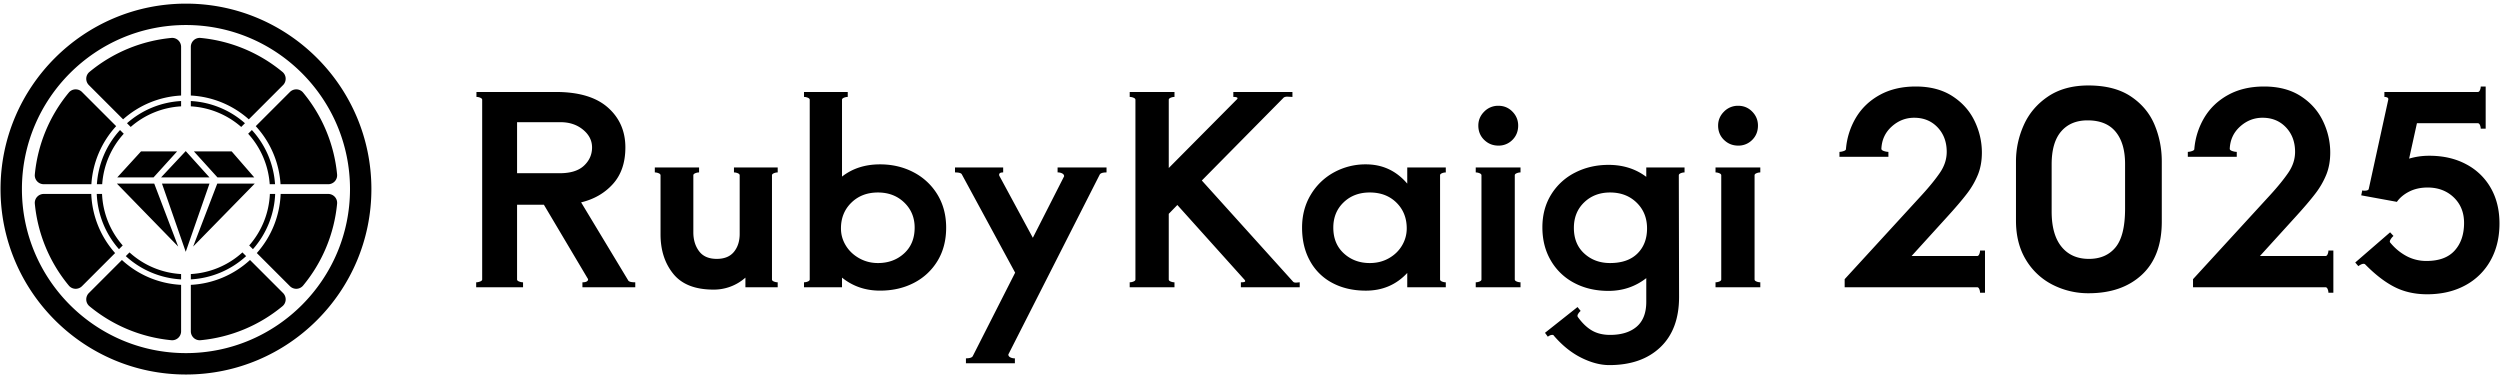 <svg xmlns="http://www.w3.org/2000/svg" xml:space="preserve" style="fill-rule:evenodd;clip-rule:evenodd;stroke-linejoin:round;stroke-miterlimit:2" viewBox="0 0 238 36"><path d="M1033.05 312.323h328.21v227.798h-328.21z" style="fill:none" transform="matrix(.725 0 0 .158 -749.114 -49.358)"/><path d="M474.148 718.496c-9.734 0-17.653-7.92-17.653-17.653 0-9.735 7.919-17.654 17.653-17.654 9.734 0 17.653 7.919 17.653 17.654 0 9.733-7.919 17.653-17.653 17.653Zm142.665-19.709v.471a.978.978 0 0 0-.36.074c-.124.05-.186.116-.186.199l.025 11.575c0 2.066-.595 3.664-1.785 4.796-1.189 1.132-2.809 1.698-4.858 1.698-.842 0-1.735-.235-2.677-.706s-1.809-1.17-2.602-2.095c-.017-.049-.067-.074-.149-.074-.132 0-.273.058-.422.173l-.272-.371 3.098-2.454.298.371a1.122 1.122 0 0 0-.236.273c-.074.116-.087.215-.037.298.413.578.859 1.007 1.338 1.288.48.281 1.058.422 1.735.422 1.074 0 1.917-.26 2.529-.781.611-.521.917-1.31.917-2.367v-2.256c-1.041.81-2.24 1.215-3.594 1.215-1.223 0-2.31-.252-3.26-.756a5.537 5.537 0 0 1-2.23-2.132c-.538-.917-.806-1.97-.806-3.16 0-1.19.281-2.235.843-3.136a5.657 5.657 0 0 1 2.28-2.082c.958-.487 2.016-.731 3.173-.731 1.388 0 2.586.38 3.594 1.14v-.892h3.644Zm-55.027.471c-.347 0-.562.066-.644.198l-8.676 17.078c-.017.017-.025.042-.025.075 0 .099.058.182.174.248a.89.89 0 0 0 .446.099v.471h-4.66v-.471c.347 0 .562-.066.645-.198l4.04-7.957-5.081-9.369c-.067-.116-.282-.174-.645-.174v-.471h4.586v.471c-.199 0-.319.042-.36.124-.041.083-.029.174.037.273l3.148 5.825 2.95-5.8a.106.106 0 0 0 .025-.075c0-.099-.058-.181-.174-.248a.903.903 0 0 0-.446-.099v-.471h4.66v.471Zm-87.638-14.033c-8.611 0-15.617 7.007-15.617 15.618s7.006 15.616 15.617 15.616 15.617-7.005 15.617-15.616-7.006-15.618-15.617-15.618Zm-9.243 25.515a.857.857 0 0 0-.249.644.843.843 0 0 0 .303.609 14.36 14.36 0 0 0 7.801 3.238c.026.002.052.004.079.004a.854.854 0 0 0 .846-.852v-4.422a8.981 8.981 0 0 1-5.634-2.367l-3.146 3.146Zm9.706 3.643c0 .24.102.47.28.632a.84.84 0 0 0 .645.216 14.354 14.354 0 0 0 7.8-3.238.845.845 0 0 0 .304-.609.858.858 0 0 0-.249-.644l-3.146-3.146a8.99 8.99 0 0 1-5.634 2.367v4.422Zm216.61-15.905a5.751 5.751 0 0 1 2.342 2.255c.554.966.831 2.095.831 3.384 0 1.337-.285 2.515-.856 3.531a5.95 5.95 0 0 1-2.416 2.368c-1.041.562-2.248.842-3.619.842-1.157 0-2.19-.231-3.099-.693-.908-.462-1.842-1.182-2.8-2.157-.034-.033-.083-.049-.149-.049-.132 0-.298.073-.496.222l-.297-.347 3.321-2.875.322.347c-.099.083-.19.191-.272.322-.083.133-.099.232-.05.297.43.53.938.956 1.525 1.278a3.973 3.973 0 0 0 1.945.482c1.19 0 2.082-.33 2.677-.991.595-.661.893-1.537.893-2.628 0-.991-.327-1.8-.979-2.429-.654-.626-1.484-.942-2.492-.942-.661 0-1.243.129-1.747.385s-.897.582-1.177.98l-3.396-.621.099-.471a.601.601 0 0 0 .223.025c.248 0 .38-.058.397-.174l1.859-8.502v-.049c0-.065-.037-.115-.112-.149a.635.635 0 0 0-.26-.049v-.471h8.898c.083 0 .149-.058.199-.174a.88.88 0 0 0 .074-.346h.471v4.015h-.471a.88.88 0 0 0-.074-.347c-.05-.115-.116-.173-.199-.173h-5.8l-.744 3.37a6.623 6.623 0 0 1 1.934-.273c1.322 0 2.487.269 3.495.807Zm-39.361 11.476a6.247 6.247 0 0 1-2.541-2.367c-.636-1.041-.954-2.288-.954-3.743v-5.626c0-1.206.248-2.363.744-3.47.496-1.107 1.264-2.012 2.305-2.715 1.041-.702 2.321-1.053 3.842-1.053 1.652 0 2.999.347 4.04 1.041s1.793 1.591 2.256 2.689c.462 1.1.694 2.268.694 3.508v5.725c0 2.198-.632 3.884-1.896 5.057-1.264 1.173-2.954 1.76-5.069 1.76a7.448 7.448 0 0 1-3.421-.806Zm26.72-3.26v4.015h-.471a.888.888 0 0 0-.074-.347c-.05-.116-.116-.173-.199-.173H665.22v-.769l7.362-8.03c.71-.777 1.28-1.479 1.71-2.107.429-.628.644-1.289.644-1.983 0-.942-.289-1.719-.867-2.33-.579-.611-1.323-.917-2.231-.917-.81 0-1.524.281-2.144.842-.62.562-.946 1.273-.979 2.132.016.083.099.149.248.198.148.05.289.075.421.075v.471h-4.66v-.471c.116 0 .248-.025.397-.075.148-.049.223-.115.223-.198a6.918 6.918 0 0 1 .967-3.012c.545-.9 1.301-1.615 2.268-2.144.966-.528 2.102-.793 3.408-.793 1.371 0 2.528.302 3.47.905.942.603 1.648 1.388 2.119 2.355.471.966.707 1.979.707 3.036 0 .76-.121 1.446-.36 2.057a7.753 7.753 0 0 1-1.053 1.835c-.463.611-1.149 1.412-2.058 2.404l-3.222 3.545h6.246c.083 0 .149-.058.199-.174a.884.884 0 0 0 .074-.347h.471Zm-33.164 0v4.015h-.471a.888.888 0 0 0-.074-.347c-.05-.116-.116-.173-.199-.173h-12.616v-.769l7.362-8.03c.71-.777 1.28-1.479 1.71-2.107.429-.628.644-1.289.644-1.983 0-.942-.289-1.719-.867-2.33-.579-.611-1.323-.917-2.231-.917-.81 0-1.524.281-2.144.842-.62.562-.946 1.273-.979 2.132.016.083.099.149.248.198.149.05.289.075.421.075v.471h-4.66v-.471c.116 0 .248-.025.397-.075.148-.049.223-.115.223-.198a6.918 6.918 0 0 1 .967-3.012c.545-.9 1.301-1.615 2.268-2.144.966-.528 2.102-.793 3.408-.793 1.371 0 2.528.302 3.47.905.942.603 1.648 1.388 2.119 2.355.471.966.707 1.979.707 3.036 0 .76-.121 1.446-.36 2.057a7.753 7.753 0 0 1-1.053 1.835c-.463.611-1.149 1.412-2.058 2.404l-3.222 3.545h6.246c.083 0 .149-.058.199-.174a.884.884 0 0 0 .074-.347h.471Zm-51.333-7.435a.978.978 0 0 0-.36.074c-.124.05-.185.116-.185.198v9.915c0 .083.061.149.185.198a.96.96 0 0 0 .36.075v.471h-3.669v-1.363c-1.041 1.123-2.354 1.685-3.941 1.685-1.206 0-2.268-.244-3.185-.731a5.146 5.146 0 0 1-2.131-2.095c-.505-.908-.756-1.966-.756-3.172 0-1.173.276-2.219.83-3.136a5.79 5.79 0 0 1 2.218-2.132 6.235 6.235 0 0 1 3.024-.756c1.587 0 2.9.612 3.941 1.835v-1.537h3.669v.471Zm-50.663-.013a5.73 5.73 0 0 1 2.268 2.119c.553.909.83 1.958.83 3.148 0 1.207-.273 2.26-.818 3.161a5.597 5.597 0 0 1-2.243 2.094c-.951.496-2.029.743-3.235.743-1.388 0-2.594-.412-3.619-1.239v.917h-3.618v-.471a.957.957 0 0 0 .359-.074c.124-.049.186-.115.186-.198v-17.103c0-.083-.062-.149-.186-.198a.96.96 0 0 0-.359-.075v-.471h4.164v.471a.96.96 0 0 0-.36.075c-.124.049-.186.115-.186.198v7.312c.992-.777 2.198-1.165 3.619-1.165 1.173 0 2.239.252 3.198.756Zm-13.484 10.2c0 .083.062.149.186.198.124.05.243.074.359.074v.472h-3.073v-.918a4.509 4.509 0 0 1-3.049 1.141c-1.735 0-3.008-.5-3.817-1.5-.81-1-1.215-2.251-1.215-3.755v-5.627c0-.082-.062-.149-.186-.198a.96.96 0 0 0-.359-.075v-.47h4.214v.47a.96.96 0 0 0-.36.075c-.124.049-.186.116-.186.198v5.429c0 .71.182 1.309.546 1.797.363.487.925.731 1.685.731.727 0 1.272-.224 1.636-.67.363-.446.545-1.016.545-1.71v-5.577c0-.082-.062-.149-.186-.198a.955.955 0 0 0-.359-.075v-.47h4.164v.47a.955.955 0 0 0-.359.075c-.124.049-.186.116-.186.198v9.915Zm-42.248-8.14h-4.526a8.982 8.982 0 0 1-2.269 5.628l3.152 3.152c.16.16.378.25.604.25l.04-.001a.845.845 0 0 0 .609-.304 14.354 14.354 0 0 0 3.238-7.8.845.845 0 0 0-.216-.645.856.856 0 0 0-.632-.28Zm-27.081 0c-.24 0-.47.102-.632.28a.845.845 0 0 0-.216.645 14.354 14.354 0 0 0 3.238 7.8c.15.182.372.292.609.304l.04.001c.226 0 .444-.09.604-.25l3.152-3.152a8.982 8.982 0 0 1-2.269-5.628h-4.526Zm55.646 8.238c.066.116.289.174.669.174v.471h-5.031v-.471c.231 0 .388-.041.47-.124.083-.083.091-.165.025-.248l-4.164-7.015h-2.553v7.114c0 .083.066.149.198.198.132.05.256.075.372.075v.471h-4.462v-.471c.116 0 .24-.025.372-.075.132-.049.199-.115.199-.198v-17.103c0-.082-.062-.148-.186-.198a.958.958 0 0 0-.36-.074v-.471h7.56c2.181 0 3.83.492 4.945 1.474 1.116.984 1.673 2.252 1.673 3.805 0 1.438-.392 2.595-1.177 3.471-.785.875-1.797 1.462-3.036 1.759l4.486 7.436Zm103.868-10.211a.96.96 0 0 0-.359-.075v-.471h4.263v.471a.96.96 0 0 0-.36.075c-.123.049-.186.115-.186.198v9.915c0 .082.063.148.186.198a.978.978 0 0 0 .36.074v.471h-4.263v-.471a.977.977 0 0 0 .359-.074c.124-.05.186-.116.186-.198v-9.915c0-.083-.062-.149-.186-.198Zm-22.828 0a.96.96 0 0 0-.359-.075v-.471h4.263v.471a.96.96 0 0 0-.36.075c-.123.049-.186.115-.186.198v9.915c0 .082.063.148.186.198a.978.978 0 0 0 .36.074v.471h-4.263v-.471a.977.977 0 0 0 .359-.074c.124-.05.186-.116.186-.198v-9.915c0-.083-.062-.149-.186-.198Zm-17.76 10.311c.066.083.186.116.359.099.174-.016.269-.025.285-.025v.471h-5.601v-.471c.231 0 .363-.024.396-.074.033-.049.008-.115-.074-.198l-6.37-7.089-.818.842v6.247c0 .083.062.149.186.198.124.05.243.074.359.074v.471h-4.263v-.471a.957.957 0 0 0 .359-.074c.124-.049.186-.115.186-.198v-17.103c0-.083-.062-.149-.186-.198a.96.96 0 0 0-.359-.075v-.471h4.263v.471a.955.955 0 0 0-.359.075c-.124.049-.186.115-.186.198v6.494l6.494-6.544c.033-.033.05-.065.05-.099 0-.082-.133-.124-.397-.124v-.471h5.627v.471l-.471-.025a.67.67 0 0 0-.347.075l-7.808 7.907 8.675 9.617Zm-110.76-2.772-.354.354a8.477 8.477 0 0 0 5.265 2.213v-.506a7.964 7.964 0 0 1-4.911-2.061Zm5.838 2.061v.506a8.472 8.472 0 0 0 5.265-2.213l-.353-.354a7.966 7.966 0 0 1-4.912 2.061Zm114.056-1.507c.537-.306.954-.71 1.252-1.215a3.138 3.138 0 0 0 .446-1.623c0-.991-.327-1.81-.979-2.454-.653-.645-1.5-.967-2.541-.967-1.008 0-1.838.314-2.491.942-.653.628-.979 1.43-.979 2.405 0 1.024.335 1.842 1.004 2.453.669.612 1.491.918 2.466.918.678 0 1.285-.153 1.822-.459Zm23.659-.447c.611-.603.917-1.4.917-2.392 0-.991-.33-1.809-.991-2.454-.661-.644-1.504-.966-2.529-.966-.991 0-1.813.314-2.466.941-.653.629-.979 1.438-.979 2.43 0 1.024.33 1.838.992 2.441.66.603 1.478.905 2.453.905 1.124 0 1.992-.302 2.603-.905Zm-69.811-.012c.669-.611 1.004-1.429 1.004-2.454 0-.958-.331-1.755-.992-2.392-.661-.636-1.495-.954-2.503-.954-1.025 0-1.868.322-2.528.967-.661.644-.992 1.462-.992 2.453 0 .579.153 1.12.459 1.624.305.504.731.909 1.276 1.215.546.306 1.14.458 1.785.458.991 0 1.822-.305 2.491-.917Zm115.331-.582c.603-.735.905-1.962.905-3.681v-4.263c0-1.305-.298-2.322-.893-3.049-.594-.727-1.487-1.091-2.676-1.091-1.075 0-1.913.352-2.516 1.054-.604.702-.905 1.747-.905 3.135v4.487c0 1.471.314 2.59.942 3.358.627.769 1.495 1.153 2.603 1.153 1.09 0 1.937-.368 2.54-1.103Zm-185.982-6.066 2.262 6.495 2.262-6.495h-4.524Zm8.305 5.89.355.355a8.464 8.464 0 0 0 2.116-5.259h-.504a7.964 7.964 0 0 1-1.967 4.904Zm-14.01-4.903h-.504a8.459 8.459 0 0 0 2.116 5.258l.355-.354a7.958 7.958 0 0 1-1.967-4.904Zm8.672 5.008 5.867-5.995h-3.57l-2.297 5.995Zm-7.261-5.995 5.838 5.995-2.282-5.995h-3.556Zm-3.32-8.719a.855.855 0 0 0-.644-.249.843.843 0 0 0-.609.303 14.36 14.36 0 0 0-3.238 7.801.843.843 0 0 0 .216.645c.161.178.392.28.632.28h4.537a8.985 8.985 0 0 1 2.359-5.527l-3.253-3.253Zm17.872 8.78h.506a8.465 8.465 0 0 0-2.205-5.158l-.354.354a7.963 7.963 0 0 1 2.053 4.804Zm5.566 0c.24 0 .47-.102.632-.28a.845.845 0 0 0 .216-.645 14.354 14.354 0 0 0-3.238-7.8.845.845 0 0 0-.609-.304.858.858 0 0 0-.644.249l-3.253 3.253a8.985 8.985 0 0 1 2.359 5.527h4.537Zm-19.462-4.805-.354-.354a8.472 8.472 0 0 0-2.204 5.158h.505a7.963 7.963 0 0 1 2.053-4.804Zm5.08 1.679h-3.435l-2.265 2.478h3.454l2.246-2.478Zm3.082 2.478-2.262-2.507-2.349 2.507h4.611Zm4.263 0-2.153-2.478h-3.596l2.246 2.478h3.503Zm25.018-5.258v4.858h4.065c1.025 0 1.793-.239 2.305-.718.512-.48.769-1.058.769-1.736 0-.66-.29-1.227-.868-1.698-.578-.471-1.289-.706-2.132-.706h-4.139Zm92.07 1.686c-.372-.364-.558-.818-.558-1.363 0-.512.186-.955.558-1.326a1.84 1.84 0 0 1 1.351-.558c.529 0 .975.186 1.338.558.364.371.546.814.546 1.326 0 .545-.182.999-.546 1.363a1.82 1.82 0 0 1-1.338.545c-.529 0-.979-.182-1.351-.545Zm22.828 0c-.372-.364-.558-.818-.558-1.363 0-.512.186-.955.558-1.326a1.84 1.84 0 0 1 1.351-.558c.529 0 .975.186 1.338.558.364.371.546.814.546 1.326 0 .545-.182.999-.546 1.363a1.82 1.82 0 0 1-1.338.545c-.529 0-.979-.182-1.351-.545Zm-141.16-1.232.355-.355a8.47 8.47 0 0 0-5.152-2.112v.506a7.96 7.96 0 0 1 4.797 1.961Zm-5.722-1.961v-.506a8.467 8.467 0 0 0-5.151 2.113l.354.354a7.966 7.966 0 0 1 4.797-1.961Zm9.705-2.022c.17-.17.26-.405.249-.645a.843.843 0 0 0-.303-.608 14.36 14.36 0 0 0-7.801-3.238.843.843 0 0 0-.645.216.854.854 0 0 0-.28.632v4.636a8.981 8.981 0 0 1 5.521 2.266l3.259-3.259Zm-9.705-3.643c0-.24-.102-.47-.28-.632a.846.846 0 0 0-.645-.216 14.354 14.354 0 0 0-7.8 3.238.84.84 0 0 0-.304.609c-.011.24.08.475.249.644l3.259 3.259a8.987 8.987 0 0 1 5.521-2.266v-4.636Z" style="fill-rule:nonzero" transform="matrix(1 0 0 1 -456.444 -682.843)"/></svg>